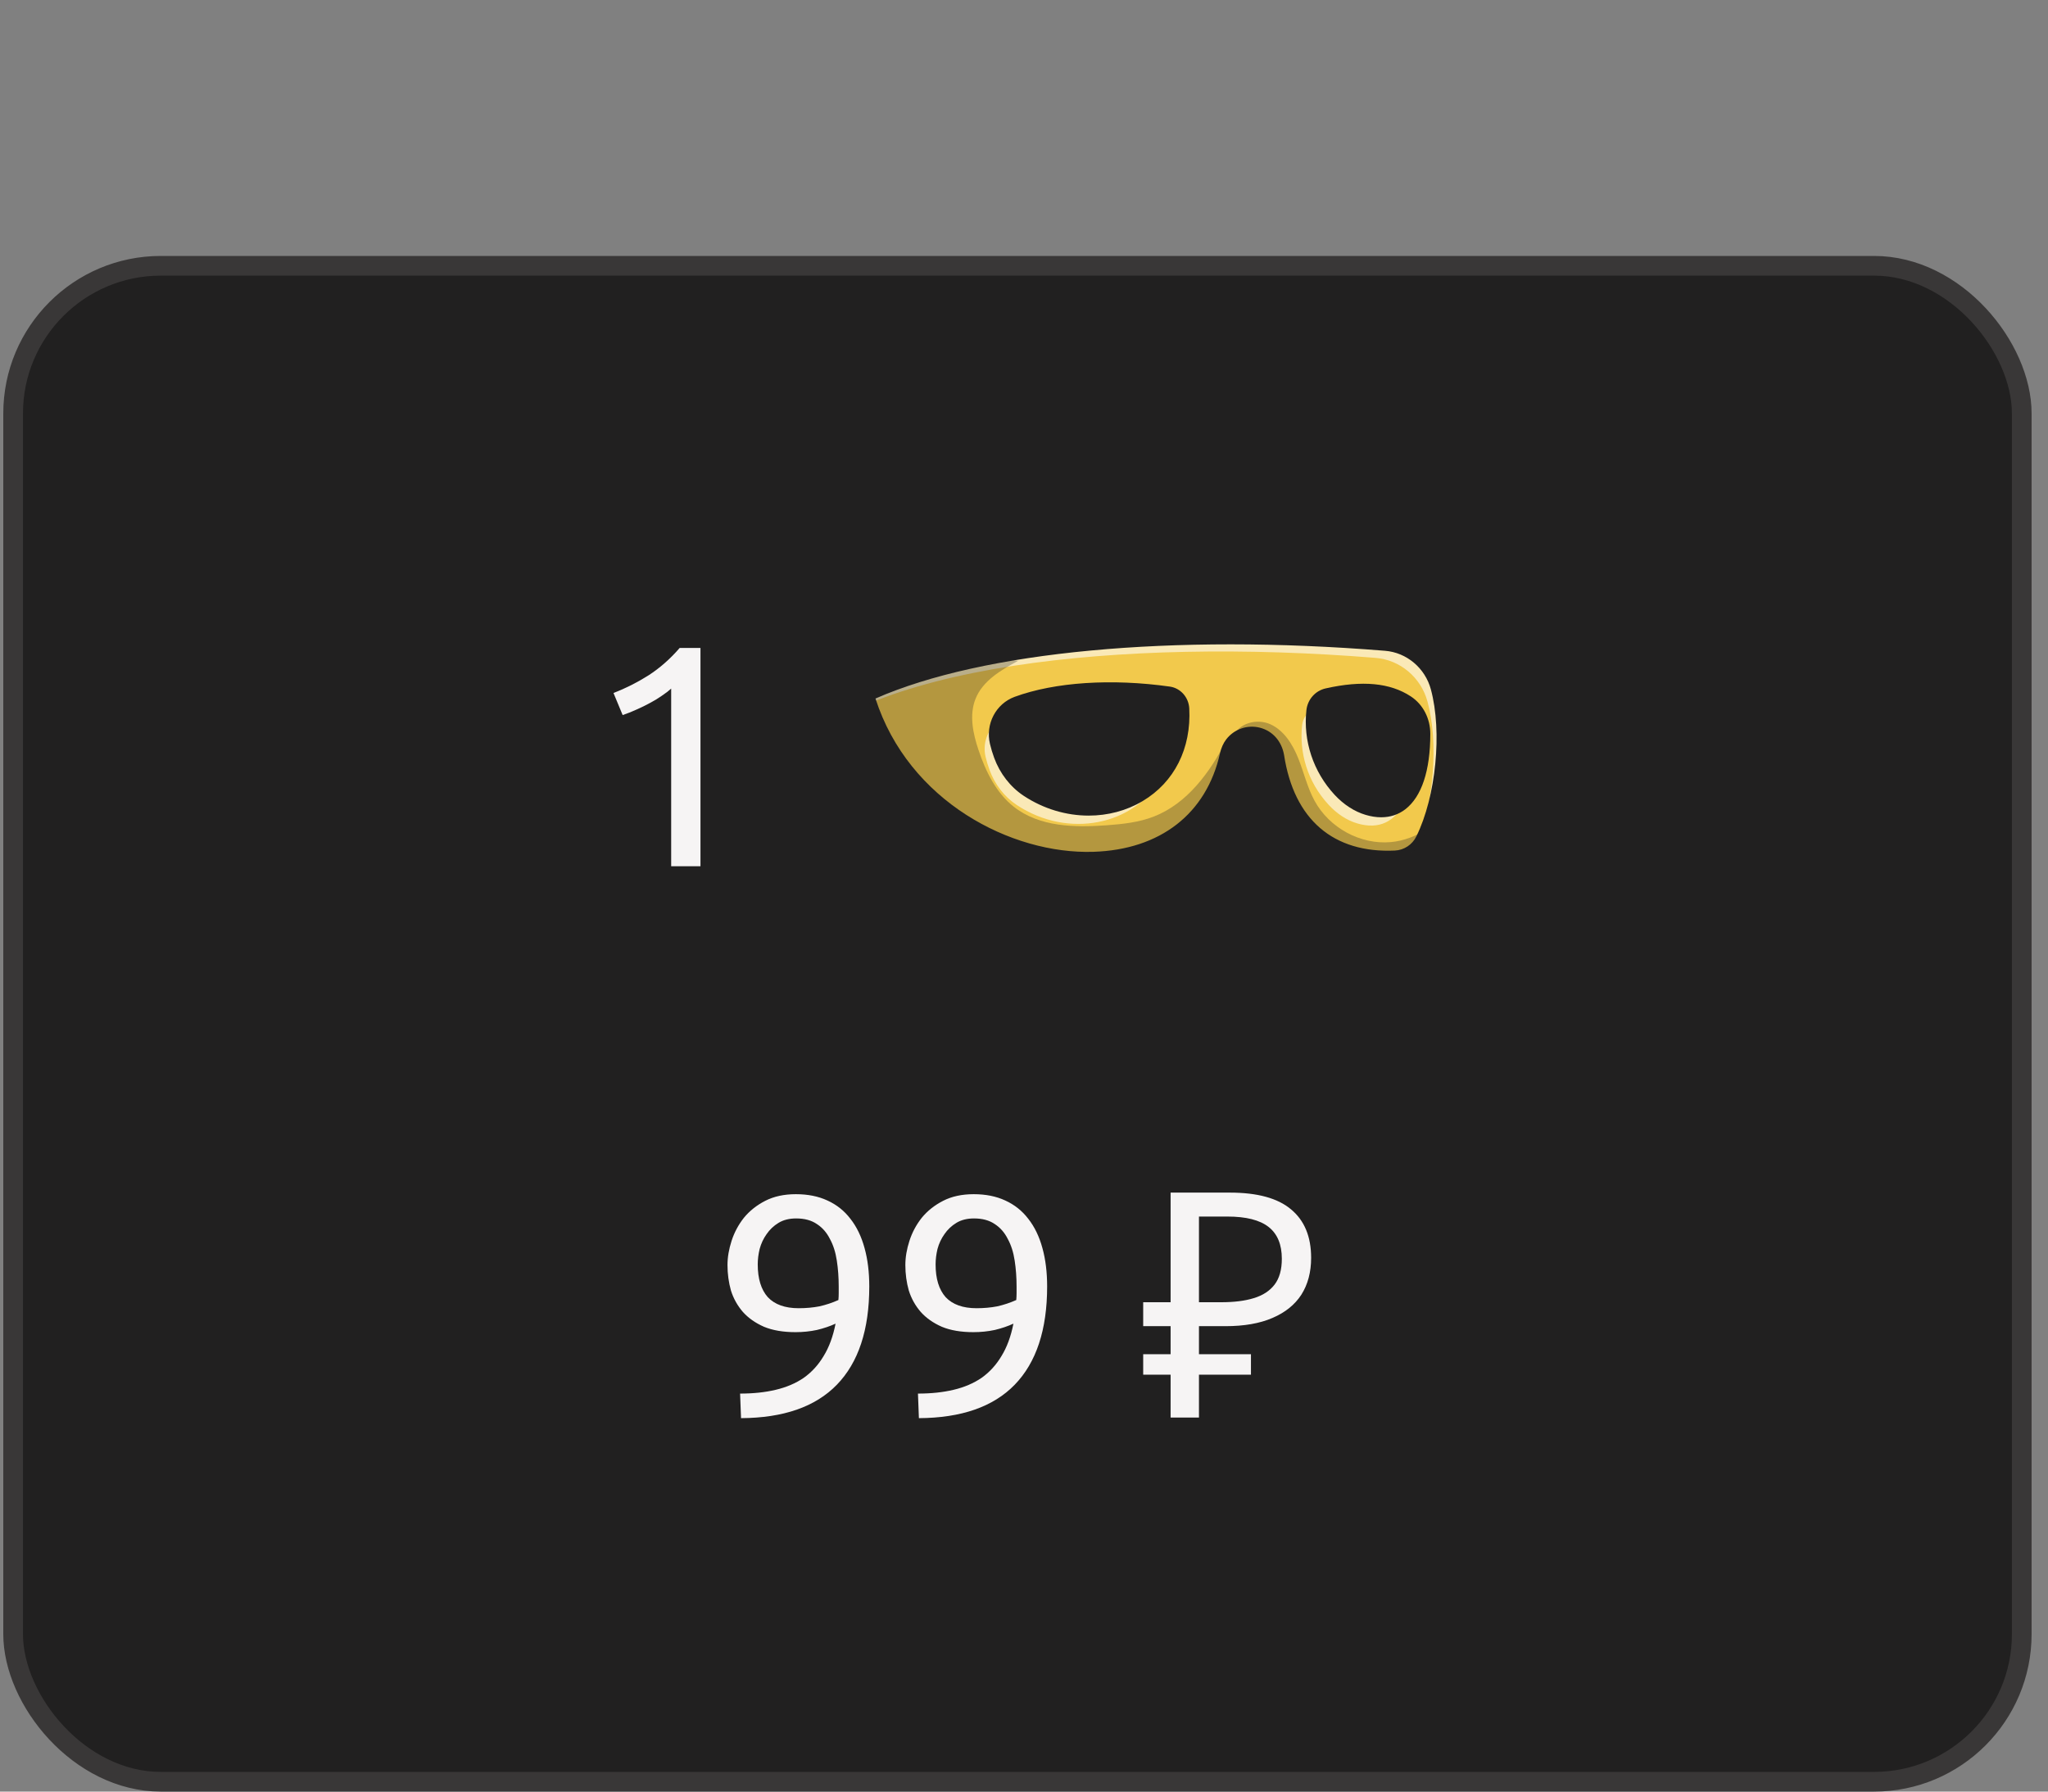 <svg width="104" height="91" viewBox="0 0 104 91" fill="none" xmlns="http://www.w3.org/2000/svg">
<rect x="0" y="0" width="104" height="91" fill="#808080" stroke="none"/>
<rect x="0.667" y="13.5" width="102" height="77" rx="7.5" fill="#212020"/>
<rect x="0.667" y="13.5" width="102" height="77" rx="7.5" stroke="#393737"/>
<path d="M31.154 35.2C31.762 34.965 32.355 34.667 32.931 34.304C33.507 33.931 34.035 33.467 34.514 32.912H35.571V44H34.083V34.976C33.955 35.093 33.794 35.216 33.602 35.344C33.421 35.472 33.218 35.595 32.995 35.712C32.781 35.829 32.552 35.941 32.306 36.048C32.072 36.155 31.843 36.245 31.619 36.32L31.154 35.2Z" fill="#F6F4F4"/>
<g clip-path="url(#clip0_1_1555)">
<path d="M73.005 34.92C72.671 33.68 71.611 32.792 70.361 32.691C63.81 32.16 57.326 32.272 51.989 33.093C48.87 33.575 46.144 34.297 44.023 35.277C46.709 44.551 60.385 46.863 62.298 38.35C62.31 38.296 62.324 38.242 62.342 38.189C62.389 38.043 62.455 37.904 62.547 37.782C62.719 37.56 62.938 37.412 63.177 37.337H63.179C63.868 37.116 64.698 37.494 64.858 38.418C65.404 41.977 67.617 43.714 70.85 43.567C71.444 43.54 71.977 43.188 72.245 42.644C72.332 42.465 72.415 42.277 72.493 42.082C73.323 39.99 73.569 37.008 73.005 34.92H73.005ZM59.366 35.175C59.77 35.232 60.073 35.58 60.096 35.997C60.336 40.506 55.589 42.446 52.145 40.165C51.509 39.744 51.028 39.112 50.763 38.385C50.681 38.162 50.614 37.94 50.561 37.718C50.358 36.859 50.816 35.977 51.627 35.679C53.523 34.986 56.295 34.742 59.366 35.176V35.175ZM66.637 36.101C66.682 35.687 66.984 35.351 67.381 35.262C68.92 34.917 70.378 34.902 71.483 35.627C72.026 35.985 72.337 36.618 72.337 37.28C72.333 39.983 71.357 41.671 69.431 41.099C68.876 40.934 68.388 40.592 67.99 40.163C66.876 38.962 66.485 37.458 66.636 36.101H66.637Z" fill="#F2C94C"/>
<g opacity="0.6">
<path d="M50.049 38.442C50.102 38.664 50.169 38.886 50.251 39.109C50.516 39.836 50.997 40.468 51.633 40.889C54.248 42.62 57.61 41.918 58.975 39.508C57.4 41.317 54.475 41.709 52.145 40.165C51.509 39.744 51.028 39.112 50.763 38.385C50.681 38.162 50.614 37.94 50.561 37.718C50.477 37.364 50.507 37.006 50.627 36.686C50.133 37.097 49.891 37.776 50.049 38.442Z" fill="white"/>
<path d="M62.035 38.506C61.943 38.627 61.877 38.767 61.83 38.913C61.812 38.966 61.798 39.02 61.786 39.074C61.606 39.873 61.323 40.577 60.954 41.189C61.575 40.429 62.042 39.487 62.298 38.35C62.307 38.308 62.319 38.266 62.332 38.224C62.223 38.299 62.123 38.392 62.035 38.505L62.035 38.506Z" fill="white"/>
<path d="M73.005 34.92C72.671 33.68 71.611 32.792 70.361 32.691C63.81 32.16 57.326 32.272 51.989 33.093C48.87 33.575 46.144 34.297 44.023 35.277C44.066 35.426 44.112 35.573 44.16 35.718C46.178 34.881 48.667 34.251 51.477 33.816C56.815 32.995 63.299 32.884 69.849 33.415C71.099 33.516 72.159 34.404 72.493 35.644C73.057 37.732 72.811 40.714 71.981 42.806C71.928 42.937 71.873 43.063 71.816 43.188C71.991 43.041 72.139 42.858 72.244 42.644C72.331 42.465 72.414 42.278 72.492 42.083C73.323 39.99 73.568 37.008 73.004 34.92L73.005 34.92Z" fill="white"/>
<path d="M66.642 36.072C66.362 36.217 66.161 36.495 66.125 36.825C65.973 38.182 66.364 39.686 67.478 40.887C67.877 41.316 68.364 41.657 68.92 41.822C70.051 42.159 70.855 41.714 71.326 40.742C70.856 41.186 70.225 41.334 69.431 41.099C68.876 40.934 68.389 40.593 67.99 40.164C66.876 38.962 66.485 37.459 66.637 36.101C66.638 36.091 66.641 36.082 66.642 36.072Z" fill="white"/>
</g>
<path d="M55.23 44C50.784 44 45.319 41.035 43.682 35.381C43.631 35.206 43.715 35.019 43.877 34.944C49.371 32.407 59.282 31.429 70.389 32.327C71.787 32.44 72.976 33.443 73.348 34.822C73.982 37.172 73.644 40.605 72.562 42.808C72.238 43.468 71.588 43.898 70.866 43.931C67.381 44.09 65.064 42.101 64.507 38.474C64.435 38.061 64.18 37.766 63.808 37.67C63.443 37.576 63.058 37.709 62.827 38.008C62.745 38.114 62.684 38.257 62.645 38.432C61.889 41.798 59.234 43.877 55.543 43.995C55.44 43.998 55.335 44 55.23 44V44ZM44.458 35.48C46.141 40.715 51.368 43.398 55.521 43.266C58.918 43.158 61.262 41.336 61.951 38.269C62.014 37.987 62.121 37.748 62.268 37.556C62.672 37.032 63.344 36.798 63.981 36.962C64.628 37.129 65.086 37.649 65.208 38.354C65.71 41.625 67.707 43.344 70.834 43.202C71.299 43.181 71.718 42.904 71.926 42.479C72.921 40.454 73.244 37.176 72.662 35.017C72.369 33.932 71.433 33.143 70.333 33.055C59.533 32.181 49.904 33.087 44.458 35.48Z" fill="#212020"/>
<path d="M70.137 41.512C69.886 41.512 69.623 41.472 69.349 41.39C68.78 41.221 68.236 40.869 67.775 40.373C66.69 39.203 66.168 37.633 66.342 36.066C66.402 35.526 66.794 35.083 67.318 34.966C69.177 34.548 70.592 34.681 71.643 35.372C72.264 35.78 72.634 36.493 72.633 37.281C72.631 39.146 72.192 40.469 71.362 41.107C71.012 41.376 70.597 41.512 70.137 41.512ZM67.445 35.56C67.169 35.622 66.963 35.853 66.931 36.135C66.777 37.523 67.241 38.914 68.205 39.953C68.593 40.372 69.046 40.667 69.514 40.806C70.113 40.984 70.615 40.921 71.007 40.62C71.671 40.109 72.038 38.922 72.04 37.28C72.041 36.71 71.766 36.175 71.324 35.884C70.411 35.284 69.142 35.178 67.445 35.559L67.445 35.56Z" fill="#212020"/>
<path d="M55.285 41.427C54.15 41.427 52.993 41.089 51.983 40.42C51.308 39.973 50.776 39.288 50.485 38.492C50.399 38.259 50.328 38.023 50.273 37.791C50.031 36.774 50.571 35.744 51.528 35.393C53.572 34.645 56.443 34.456 59.407 34.874C59.947 34.951 60.362 35.416 60.392 35.98C60.5 38.013 59.637 39.73 58.022 40.691C57.195 41.184 56.248 41.427 55.285 41.427V41.427ZM51.727 35.966C51.058 36.211 50.68 36.934 50.849 37.646C50.899 37.855 50.963 38.068 51.04 38.278C51.287 38.953 51.736 39.532 52.305 39.909C53.987 41.023 56.114 41.123 57.724 40.165C59.139 39.323 59.895 37.81 59.8 36.013C59.785 35.739 59.586 35.513 59.326 35.476C56.454 35.071 53.685 35.249 51.727 35.966V35.966Z" fill="#212020"/>
<g opacity="0.3">
<path d="M62.341 38.189C62.324 38.242 62.309 38.296 62.298 38.35C60.385 46.864 46.709 44.551 44.023 35.277C46.144 34.297 48.87 33.575 51.989 33.093C51.824 33.242 51.659 33.391 51.494 33.538L51.697 33.568C50.833 34.035 49.903 34.573 49.536 35.502C49.213 36.318 49.407 37.249 49.686 38.084C50.05 39.18 50.583 40.266 51.477 40.974C52.781 42.007 54.574 42.038 56.218 41.917C57.026 41.857 57.843 41.769 58.6 41.472C60.279 40.817 61.445 39.237 62.278 37.605C62.302 37.798 62.324 37.993 62.341 38.189Z" fill="#212020"/>
</g>
<g opacity="0.3">
<path d="M72.493 42.082C72.415 42.277 72.332 42.465 72.245 42.644C71.977 43.188 71.443 43.54 70.849 43.567C67.617 43.714 65.404 41.977 64.858 38.418C64.698 37.493 63.868 37.116 63.178 37.337H63.177C63.054 37.339 62.933 37.365 62.814 37.422C62.86 37.295 62.907 37.167 62.953 37.039L62.616 37.45C62.871 36.726 63.83 36.477 64.517 36.79C65.204 37.104 65.642 37.806 65.927 38.519C66.212 39.231 66.385 39.993 66.75 40.666C67.501 42.053 69.088 42.913 70.629 42.773C71.295 42.712 71.937 42.464 72.493 42.082H72.493Z" fill="#212020"/>
</g>
</g>
<path d="M44.143 65.344C44.143 67.541 43.594 69.205 42.495 70.336C41.407 71.456 39.786 72.021 37.631 72.032L37.583 70.784C38.255 70.784 38.858 70.72 39.391 70.592C39.935 70.464 40.41 70.261 40.815 69.984C41.221 69.696 41.557 69.328 41.823 68.88C42.101 68.432 42.303 67.883 42.431 67.232C42.154 67.36 41.839 67.467 41.487 67.552C41.135 67.627 40.773 67.664 40.399 67.664C39.77 67.664 39.237 67.573 38.799 67.392C38.362 67.2 38.005 66.949 37.727 66.64C37.45 66.32 37.247 65.957 37.119 65.552C37.002 65.136 36.943 64.704 36.943 64.256C36.943 63.861 37.013 63.451 37.151 63.024C37.29 62.597 37.498 62.208 37.775 61.856C38.063 61.504 38.426 61.216 38.863 60.992C39.301 60.768 39.818 60.656 40.415 60.656C41.023 60.656 41.557 60.763 42.015 60.976C42.485 61.189 42.874 61.499 43.183 61.904C43.503 62.309 43.743 62.805 43.903 63.392C44.063 63.968 44.143 64.619 44.143 65.344ZM40.559 66.448C40.933 66.448 41.285 66.416 41.615 66.352C41.946 66.277 42.266 66.171 42.575 66.032C42.586 65.915 42.591 65.803 42.591 65.696C42.591 65.579 42.591 65.461 42.591 65.344C42.591 64.885 42.559 64.448 42.495 64.032C42.431 63.605 42.314 63.237 42.143 62.928C41.983 62.608 41.765 62.357 41.487 62.176C41.21 61.984 40.858 61.888 40.431 61.888C40.079 61.888 39.781 61.963 39.535 62.112C39.29 62.261 39.087 62.453 38.927 62.688C38.767 62.912 38.65 63.163 38.575 63.44C38.511 63.707 38.479 63.968 38.479 64.224C38.479 64.949 38.65 65.504 38.991 65.888C39.343 66.261 39.866 66.448 40.559 66.448ZM53.175 65.344C53.175 67.541 52.625 69.205 51.527 70.336C50.439 71.456 48.817 72.021 46.663 72.032L46.615 70.784C47.287 70.784 47.889 70.72 48.423 70.592C48.967 70.464 49.441 70.261 49.847 69.984C50.252 69.696 50.588 69.328 50.855 68.88C51.132 68.432 51.335 67.883 51.463 67.232C51.185 67.36 50.871 67.467 50.519 67.552C50.167 67.627 49.804 67.664 49.431 67.664C48.801 67.664 48.268 67.573 47.831 67.392C47.393 67.2 47.036 66.949 46.759 66.64C46.481 66.32 46.279 65.957 46.151 65.552C46.033 65.136 45.975 64.704 45.975 64.256C45.975 63.861 46.044 63.451 46.183 63.024C46.321 62.597 46.529 62.208 46.807 61.856C47.095 61.504 47.457 61.216 47.895 60.992C48.332 60.768 48.849 60.656 49.447 60.656C50.055 60.656 50.588 60.763 51.047 60.976C51.516 61.189 51.905 61.499 52.215 61.904C52.535 62.309 52.775 62.805 52.935 63.392C53.095 63.968 53.175 64.619 53.175 65.344ZM49.591 66.448C49.964 66.448 50.316 66.416 50.647 66.352C50.977 66.277 51.297 66.171 51.607 66.032C51.617 65.915 51.623 65.803 51.623 65.696C51.623 65.579 51.623 65.461 51.623 65.344C51.623 64.885 51.591 64.448 51.527 64.032C51.463 63.605 51.345 63.237 51.175 62.928C51.015 62.608 50.796 62.357 50.519 62.176C50.241 61.984 49.889 61.888 49.463 61.888C49.111 61.888 48.812 61.963 48.567 62.112C48.321 62.261 48.119 62.453 47.959 62.688C47.799 62.912 47.681 63.163 47.607 63.44C47.543 63.707 47.511 63.968 47.511 64.224C47.511 64.949 47.681 65.504 48.023 65.888C48.375 66.261 48.897 66.448 49.591 66.448ZM59.445 72V60.576H62.453C63.85 60.576 64.885 60.859 65.557 61.424C66.24 61.989 66.581 62.811 66.581 63.888C66.581 64.613 66.416 65.237 66.085 65.76C65.754 66.272 65.264 66.667 64.613 66.944C63.973 67.221 63.178 67.36 62.229 67.36H60.885V72H59.445ZM58.053 69.824V68.784H63.525V69.824H58.053ZM58.053 67.36V66.144H61.717V67.36H58.053ZM62.021 66.144C62.672 66.144 63.221 66.075 63.669 65.936C64.128 65.797 64.48 65.568 64.725 65.248C64.97 64.928 65.093 64.491 65.093 63.936C65.093 63.211 64.869 62.672 64.421 62.32C63.973 61.968 63.274 61.792 62.325 61.792H60.885V66.144H62.021Z" fill="#F6F4F4"/>
<defs>
<clipPath id="clip0_1_1555">
<rect width="30" height="12" fill="white" transform="translate(43.666 32)"/>
</clipPath>
</defs>
</svg>
